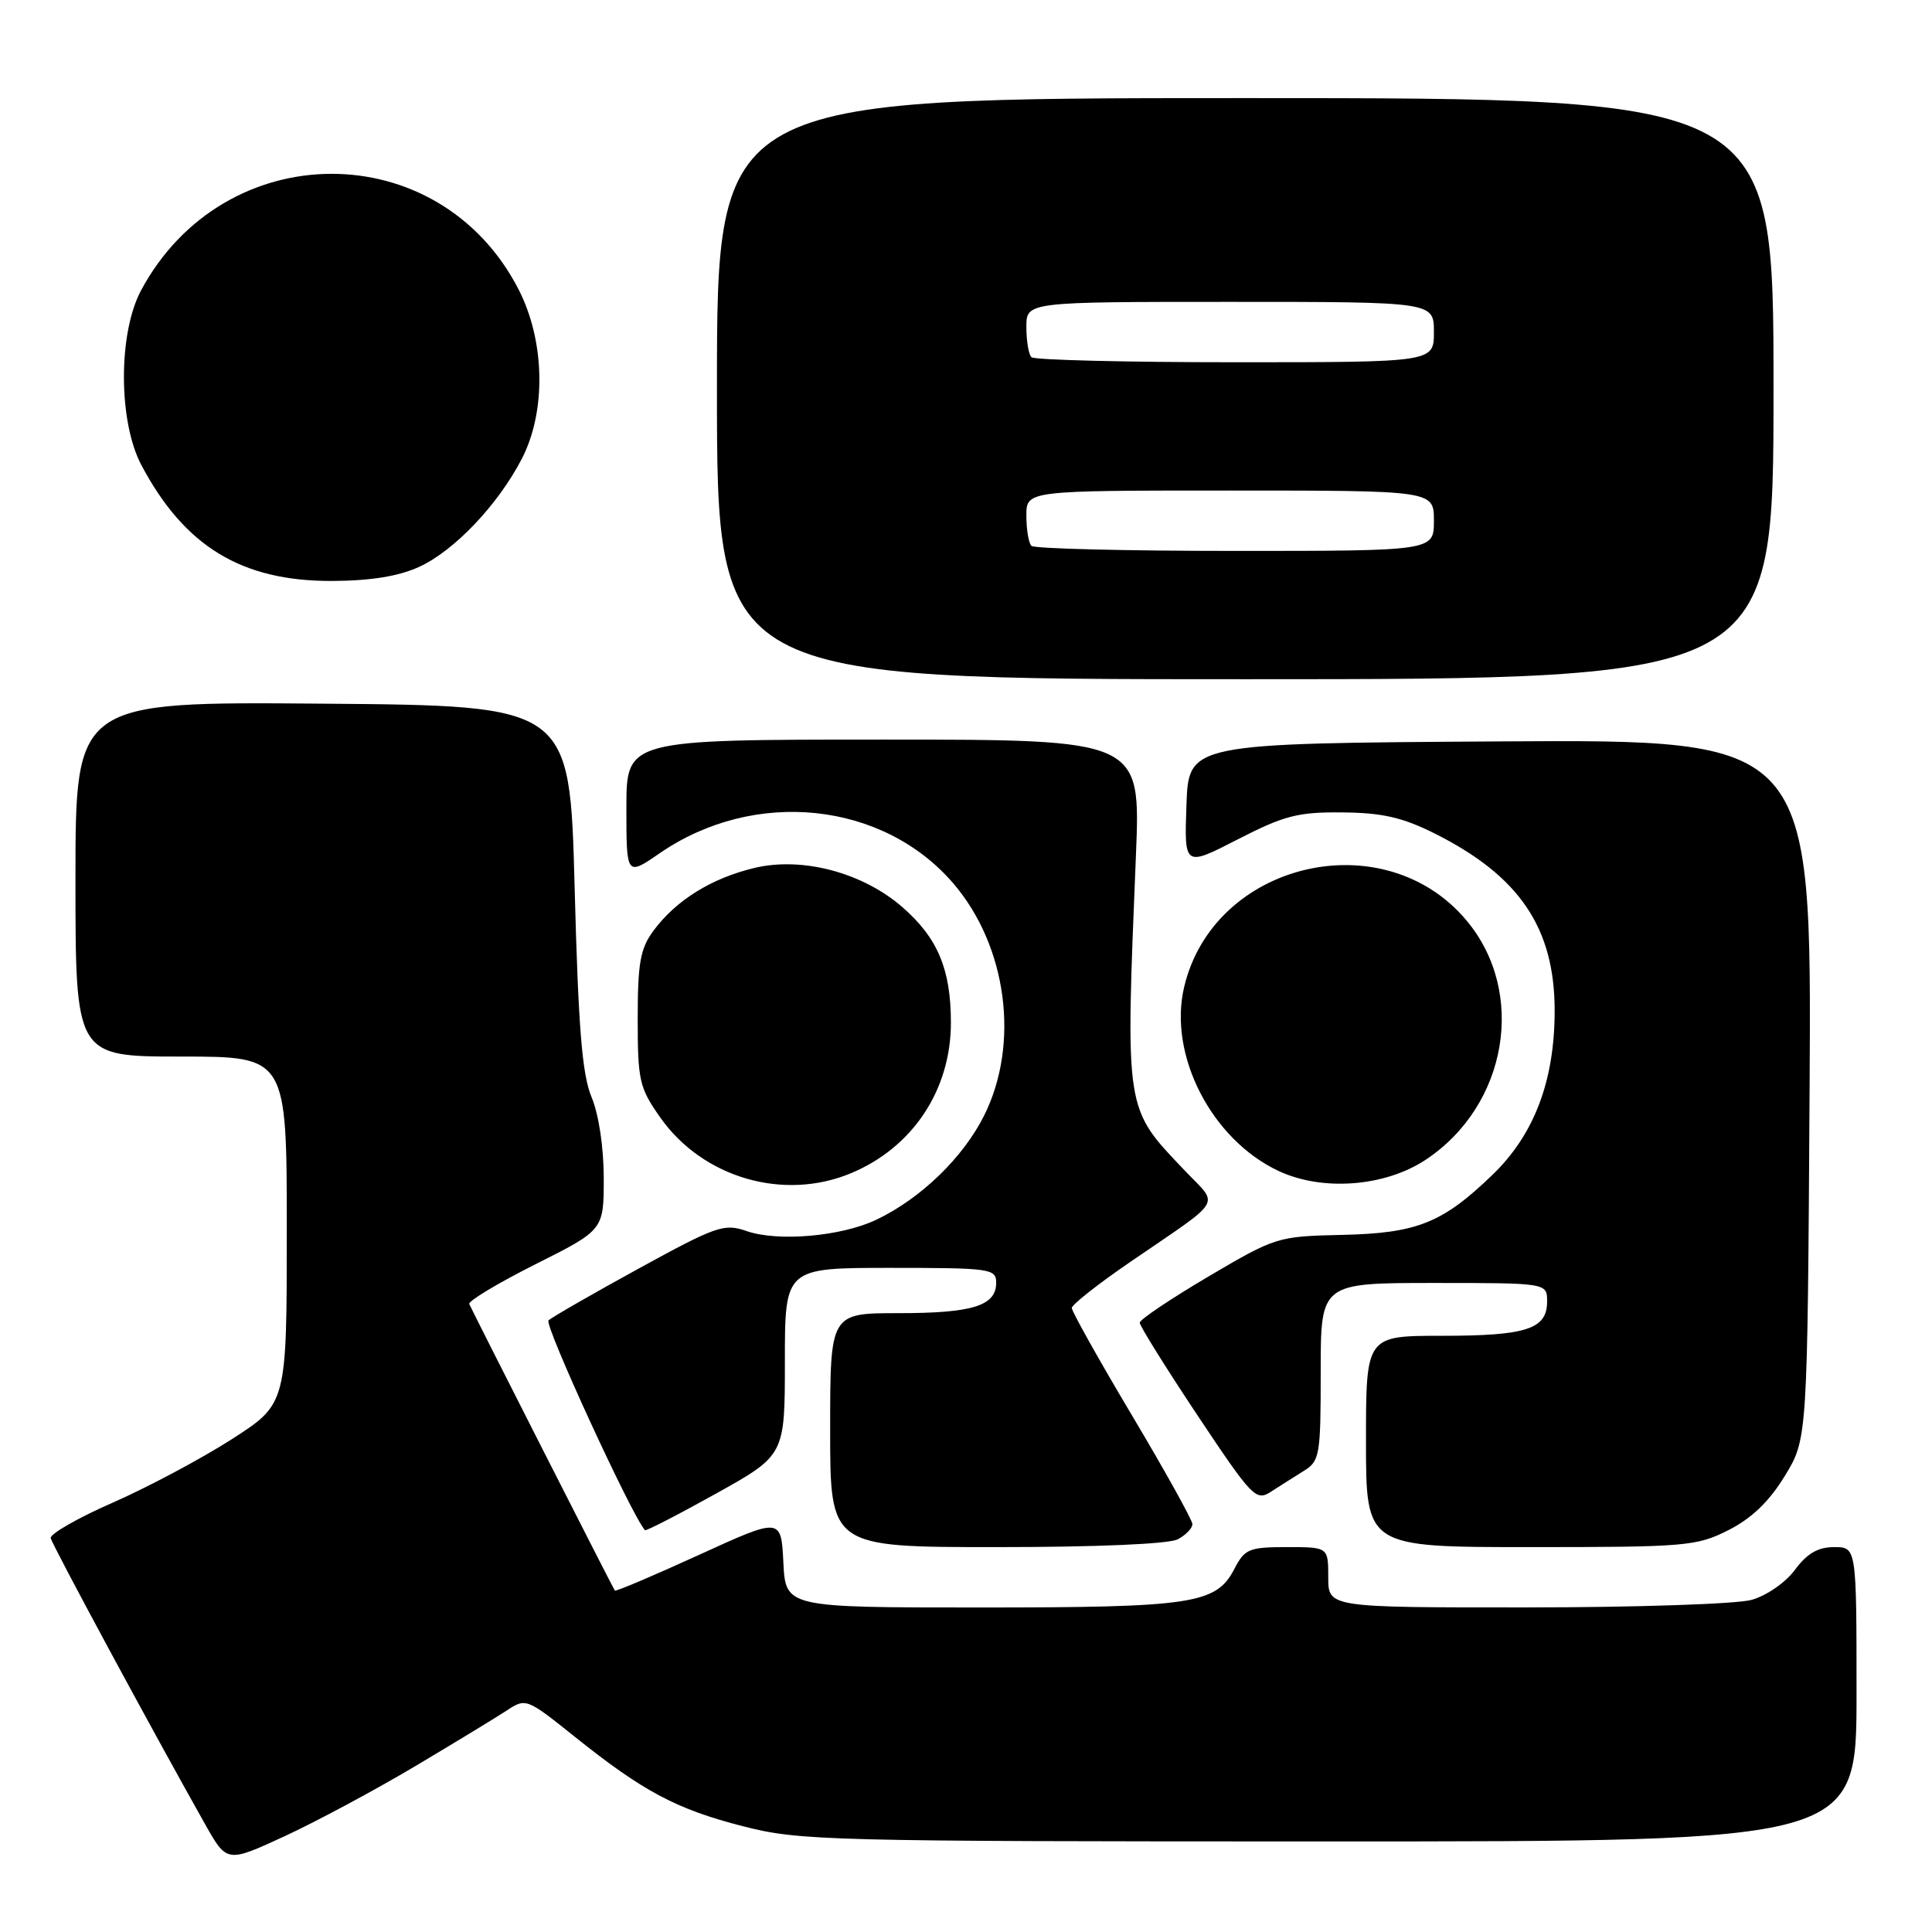 <?xml version="1.0" encoding="UTF-8" standalone="no"?>
<!DOCTYPE svg PUBLIC "-//W3C//DTD SVG 1.1//EN" "http://www.w3.org/Graphics/SVG/1.1/DTD/svg11.dtd" >
<svg xmlns="http://www.w3.org/2000/svg" xmlns:xlink="http://www.w3.org/1999/xlink" version="1.1" viewBox="0 0 256 256">
 <g >
 <path fill="currentColor"
d=" M 54.93 234.08 C 60.19 230.95 65.67 227.62 67.10 226.68 C 69.68 224.98 69.75 225.00 76.10 230.08 C 85.24 237.40 89.63 239.73 98.50 242.00 C 105.95 243.91 109.58 244.00 176.16 244.00 C 246.00 244.00 246.00 244.00 246.00 224.50 C 246.00 205.00 246.00 205.00 243.03 205.00 C 240.89 205.00 239.44 205.84 237.84 208.01 C 236.58 209.71 234.07 211.44 232.06 212.00 C 230.10 212.54 216.69 212.99 202.25 212.99 C 176.00 213.00 176.00 213.00 176.00 209.00 C 176.00 205.00 176.00 205.00 170.53 205.00 C 165.50 205.00 164.93 205.24 163.56 207.89 C 161.16 212.53 158.05 213.00 129.90 213.00 C 104.10 213.00 104.10 213.00 103.80 207.03 C 103.50 201.06 103.50 201.06 92.60 206.04 C 86.60 208.78 81.59 210.91 81.47 210.76 C 81.26 210.51 62.84 174.25 62.18 172.79 C 62.01 172.41 65.94 170.04 70.93 167.53 C 80.00 162.98 80.00 162.98 80.00 156.11 C 80.00 152.06 79.34 147.66 78.39 145.39 C 77.13 142.38 76.63 136.23 76.14 117.51 C 75.50 93.50 75.50 93.50 42.75 93.24 C 10.00 92.97 10.00 92.97 10.00 116.49 C 10.00 140.00 10.00 140.00 24.00 140.00 C 38.00 140.00 38.00 140.00 38.00 163.01 C 38.00 186.01 38.00 186.01 30.75 190.68 C 26.76 193.24 19.68 197.02 15.00 199.08 C 10.32 201.13 6.60 203.26 6.72 203.81 C 6.92 204.73 20.08 229.12 27.15 241.67 C 30.06 246.84 30.06 246.84 37.71 243.31 C 41.91 241.37 49.66 237.21 54.93 234.08 Z  M 156.07 203.96 C 157.13 203.40 158.00 202.49 158.00 201.96 C 158.00 201.43 154.40 194.95 150.00 187.56 C 145.60 180.17 142.01 173.76 142.02 173.31 C 142.03 172.87 145.52 170.12 149.77 167.21 C 162.34 158.60 161.56 159.91 157.00 155.12 C 149.00 146.71 149.12 147.52 150.52 113.25 C 151.14 98.00 151.14 98.00 117.07 98.00 C 83.00 98.00 83.00 98.00 83.00 107.05 C 83.00 116.10 83.00 116.10 87.44 113.04 C 99.98 104.42 117.01 106.19 126.34 117.08 C 133.44 125.38 135.15 138.29 130.41 147.80 C 127.63 153.37 122.03 158.80 116.14 161.61 C 111.52 163.83 103.07 164.57 98.92 163.12 C 95.95 162.09 94.94 162.44 84.61 168.10 C 78.50 171.45 73.13 174.54 72.68 174.96 C 72.08 175.53 83.67 200.74 85.46 202.76 C 85.58 202.90 89.81 200.73 94.84 197.93 C 104.00 192.83 104.00 192.83 104.00 180.42 C 104.00 168.00 104.00 168.00 118.00 168.00 C 131.25 168.00 132.00 168.11 132.00 169.96 C 132.00 173.03 128.88 174.00 119.07 174.00 C 110.00 174.00 110.00 174.00 110.00 189.50 C 110.00 205.00 110.00 205.00 132.07 205.00 C 145.36 205.00 154.90 204.59 156.07 203.96 Z  M 229.03 202.75 C 232.09 201.20 234.42 198.97 236.49 195.58 C 239.50 190.66 239.50 190.66 239.78 144.32 C 240.06 97.98 240.06 97.98 198.78 98.24 C 157.50 98.50 157.50 98.50 157.21 106.68 C 156.92 114.86 156.92 114.86 164.01 111.22 C 170.17 108.06 171.98 107.59 177.86 107.65 C 183.14 107.69 185.83 108.31 190.06 110.42 C 201.32 116.05 206.00 122.94 206.00 133.92 C 206.00 143.20 203.30 150.33 197.76 155.67 C 191.14 162.06 187.76 163.41 177.83 163.63 C 169.28 163.82 169.02 163.90 160.10 169.16 C 155.12 172.10 151.04 174.84 151.02 175.26 C 151.01 175.67 154.45 181.19 158.66 187.52 C 165.92 198.42 166.43 198.95 168.41 197.66 C 169.56 196.92 171.51 195.68 172.75 194.91 C 174.88 193.60 175.00 192.87 175.00 181.76 C 175.00 170.00 175.00 170.00 190.00 170.00 C 205.00 170.00 205.00 170.00 205.00 172.46 C 205.00 176.11 202.28 177.00 191.07 177.00 C 181.00 177.00 181.00 177.00 181.00 191.00 C 181.00 205.00 181.00 205.00 202.79 205.00 C 223.40 205.00 224.82 204.88 229.03 202.75 Z  M 112.78 155.45 C 120.95 152.03 126.00 144.42 126.00 135.51 C 126.00 128.47 124.27 124.32 119.64 120.26 C 114.37 115.63 106.32 113.48 99.95 115.01 C 94.25 116.38 89.59 119.28 86.59 123.32 C 84.84 125.69 84.50 127.58 84.50 134.99 C 84.50 143.20 84.71 144.13 87.50 148.09 C 93.13 156.07 103.83 159.19 112.78 155.45 Z  M 188.90 153.68 C 199.77 146.49 202.32 131.47 194.29 121.93 C 183.31 108.88 160.79 114.23 156.90 130.81 C 154.78 139.82 160.55 151.01 169.44 155.17 C 175.24 157.88 183.51 157.25 188.90 153.68 Z  M 235.00 51.50 C 235.00 13.00 235.00 13.00 165.00 13.00 C 95.00 13.00 95.00 13.00 95.00 51.50 C 95.00 90.00 95.00 90.00 165.00 90.00 C 235.00 90.00 235.00 90.00 235.00 51.50 Z  M 55.50 75.13 C 60.17 73.01 65.98 66.90 69.14 60.80 C 72.40 54.50 72.22 45.19 68.72 38.36 C 58.19 17.86 29.68 17.94 18.68 38.50 C 15.65 44.18 15.67 55.84 18.73 61.62 C 24.44 72.40 32.00 77.01 43.95 76.98 C 49.08 76.96 52.78 76.37 55.50 75.13 Z  M 136.67 72.33 C 136.30 71.97 136.00 70.17 136.00 68.33 C 136.00 65.00 136.00 65.00 163.00 65.00 C 190.00 65.00 190.00 65.00 190.00 69.00 C 190.00 73.00 190.00 73.00 163.67 73.00 C 149.18 73.00 137.03 72.70 136.67 72.33 Z  M 136.67 47.33 C 136.30 46.97 136.00 45.17 136.00 43.33 C 136.00 40.00 136.00 40.00 163.00 40.00 C 190.00 40.00 190.00 40.00 190.00 44.00 C 190.00 48.00 190.00 48.00 163.67 48.00 C 149.18 48.00 137.03 47.70 136.67 47.33 Z "/>
</g>
</svg>